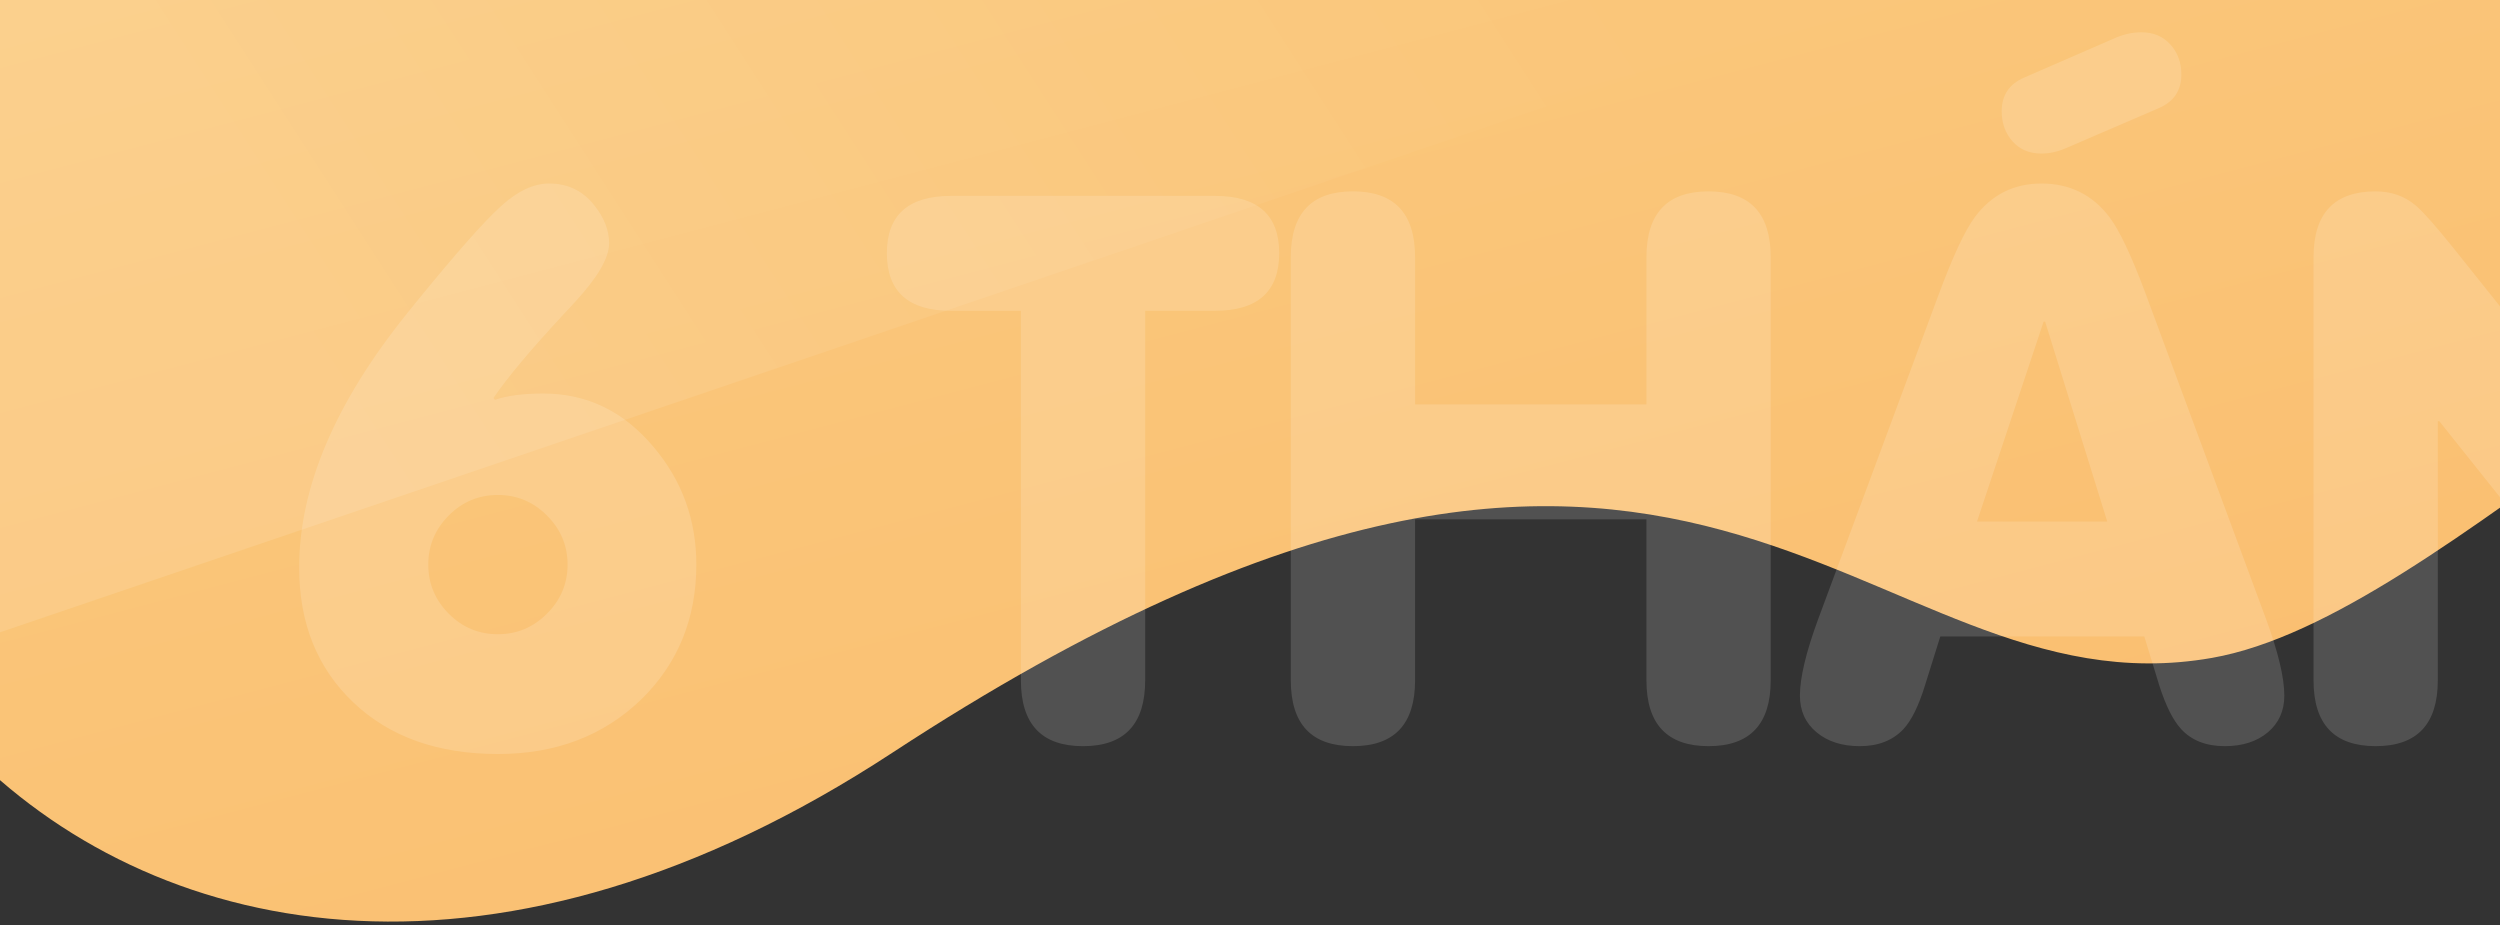 <svg xmlns="http://www.w3.org/2000/svg" width="300" height="111" viewBox="0 0 300 111">
    <rect x="0" y="0" width="300" height="111" fill="#333333" stroke="none"/>
    <defs>
        <linearGradient id="a" x1="50%" x2="50%" y1="0%" y2="100%">
            <stop offset="0%" stop-color="#FBDD97"/>
            <stop offset="100%" stop-color="#FABF71"/>
        </linearGradient>
        <linearGradient id="b" x1="75.937%" x2="9.787%" y1="40.55%" y2="66.247%">
            <stop offset="0%" stop-color="#FFF" stop-opacity="0"/>
            <stop offset="100%" stop-color="#FFF"/>
        </linearGradient>
    </defs>
    <g fill="none" fill-rule="evenodd">
        <path fill="url(#a)" d="M43.637 68.95L43 449.08c26.15-12.747 58.26-1.799 87.183 9.155 21.147 8.01 40.592 16.021 54.758 14.776 42.944-3.774 45.822-66.224 155.933-29.983 106.353 35.004 148.535-71.535 88.873-117.726-82.003-63.488-79.433-115.277-56.813-140.067 15.663-17.164 33.987-10.69 54.795-4.222 14.605 4.54 30.434 9.078 47.425 5.44 39.221-8.398 28.08-44.49 58.925-68.152 21.707-16.65 79.925-11.626 80.1-46.496v-.214c0-1.153-.067-2.35-.2-3.591l-570.342.95z" transform="scale(-1 1) rotate(15 1456.357 -1434.498)"/>
        <path fill="#FFF" fill-rule="nonzero" d="M35.898 68.111c0-9.613 4.328-19.795 12.983-30.547l1.056-1.303c4.715-5.796 8.088-9.615 10.118-11.458l.146-.131c1.947-1.767 3.848-2.65 5.705-2.65 2.246 0 4.058.883 5.436 2.65 1.168 1.467 1.752 2.98 1.752 4.537 0 1.737-1.385 4.104-4.156 7.1l-1.15 1.231c-4.064 4.377-6.922 7.784-8.575 10.222l.18.224c1.467-.509 3.399-.763 5.794-.763 5.241 0 9.659 2.14 13.252 6.423 3.415 4.043 5.122 8.745 5.122 14.106 0 6.469-2.202 11.86-6.604 16.172-4.522 4.372-10.257 6.558-17.205 6.558-7.218 0-12.997-2.058-17.34-6.176-4.342-4.118-6.514-9.516-6.514-16.195zm15.498-.359c0 2.276.817 4.238 2.449 5.885 1.632 1.647 3.601 2.47 5.907 2.47 2.276 0 4.238-.823 5.885-2.47 1.647-1.647 2.47-3.609 2.47-5.885s-.823-4.238-2.47-5.885c-1.647-1.647-3.609-2.47-5.885-2.47-2.306 0-4.275.823-5.907 2.47-1.632 1.647-2.449 3.609-2.449 5.885zm71.112 13.88V37.296h-8.356c-5.15 0-7.726-2.306-7.726-6.918 0-4.582 2.575-6.873 7.726-6.873h31.625c5.151 0 7.727 2.29 7.727 6.873 0 4.612-2.576 6.918-7.727 6.918h-8.355v44.338c0 5.27-2.486 7.906-7.457 7.906-4.972 0-7.457-2.635-7.457-7.906zm47.303-19.316v19.317c0 5.27-2.486 7.906-7.457 7.906-4.972 0-7.458-2.635-7.458-7.906V30.87c0-5.27 2.486-7.906 7.458-7.906 4.97 0 7.457 2.635 7.457 7.906v17.654h27.761V30.871c0-5.27 2.486-7.906 7.457-7.906 4.972 0 7.457 2.635 7.457 7.906v50.762c0 5.27-2.485 7.906-7.457 7.906-4.971 0-7.457-2.635-7.457-7.906V62.316h-27.761zm48.38 11.95l14.375-38.723c1.737-4.702 3.205-7.861 4.403-9.479 2.006-2.695 4.672-4.043 7.996-4.043 3.414 0 6.14 1.348 8.176 4.043 1.185 1.562 2.608 4.561 4.268 8.998l14.509 39.204c1.467 3.983 2.201 7.052 2.201 9.209 0 1.826-.659 3.294-1.976 4.402-1.318 1.108-3.04 1.662-5.166 1.662-2.247 0-3.998-.689-5.256-2.066-.959-1.049-1.827-2.785-2.606-5.211l-1.797-5.885h-24.482l-1.842 5.885c-.749 2.426-1.602 4.162-2.56 5.21-1.288 1.378-3.04 2.067-5.256 2.067-2.127 0-3.856-.554-5.189-1.662-1.332-1.108-1.999-2.576-1.999-4.402 0-2.157.734-5.226 2.201-9.21zm34.68-11.68l-7.457-23.988h-.18l-7.996 23.988h15.633zm1.078-58.084c1.018-.42 2.022-.629 3.01-.629 1.437 0 2.598.487 3.481 1.46.884.973 1.326 2.179 1.326 3.616 0 1.917-.914 3.265-2.74 4.043l-11.051 4.762c-1.019.45-2.022.674-3.01.674-1.438 0-2.59-.487-3.46-1.46-.868-.974-1.302-2.179-1.302-3.616 0-1.917.899-3.265 2.695-4.043l11.051-4.807zm23.674 77.13v-50.76c0-5.272 2.486-7.907 7.457-7.907 1.857 0 3.444.554 4.762 1.662l.203.173c.861.766 2.287 2.383 4.28 4.854l25.794 32.303h.18V30.871c0-5.27 2.485-7.906 7.457-7.906 4.971 0 7.457 2.635 7.457 7.906v50.762c0 5.27-2.486 7.906-7.457 7.906-1.857 0-3.444-.554-4.762-1.662l-.203-.18c-.969-.883-2.653-2.822-5.053-5.817l-25.021-31.333h-.18v31.086c0 5.27-2.486 7.906-7.457 7.906s-7.457-2.635-7.457-7.906zm101.12-31.445h16.081c5.271 0 7.906 3.025 7.906 9.075 0 8.984-2.68 16.381-8.04 22.191-5.57 6.02-12.818 9.03-21.743 9.03-9.972 0-17.924-3.355-23.853-10.063-5.57-6.35-8.356-14.405-8.356-24.168 0-9.913 3.047-18.096 9.142-24.55 6.094-6.454 13.783-9.68 23.067-9.68 6.649 0 12.414 1.242 17.295 3.728 5.39 2.725 8.086 6.274 8.086 10.646 0 1.857-.606 3.362-1.82 4.515-1.212 1.153-2.837 1.73-4.873 1.73-1.438 0-3.871-1.138-7.3-3.414-3.43-2.276-7.015-3.414-10.759-3.414-5.091 0-9.194 1.976-12.308 5.93-3.025 3.833-4.538 8.67-4.538 14.509 0 5.6 1.318 10.272 3.954 14.016 2.994 4.282 7.202 6.423 12.623 6.423 3.893 0 7.105-1.16 9.635-3.481 2.531-2.321 3.976-5.398 4.335-9.231h-8.535c-2.336 0-4.163-.63-5.48-1.887-1.318-1.258-1.977-2.935-1.977-5.031 0-4.583 2.486-6.873 7.457-6.873z" opacity=".146"/>
        <path fill="url(#b)" d="M254.302 276.986h244.05v65.901l-244.05 82.975z" opacity=".111" transform="translate(-254.302 -349.986)"/>
    </g>
</svg>
